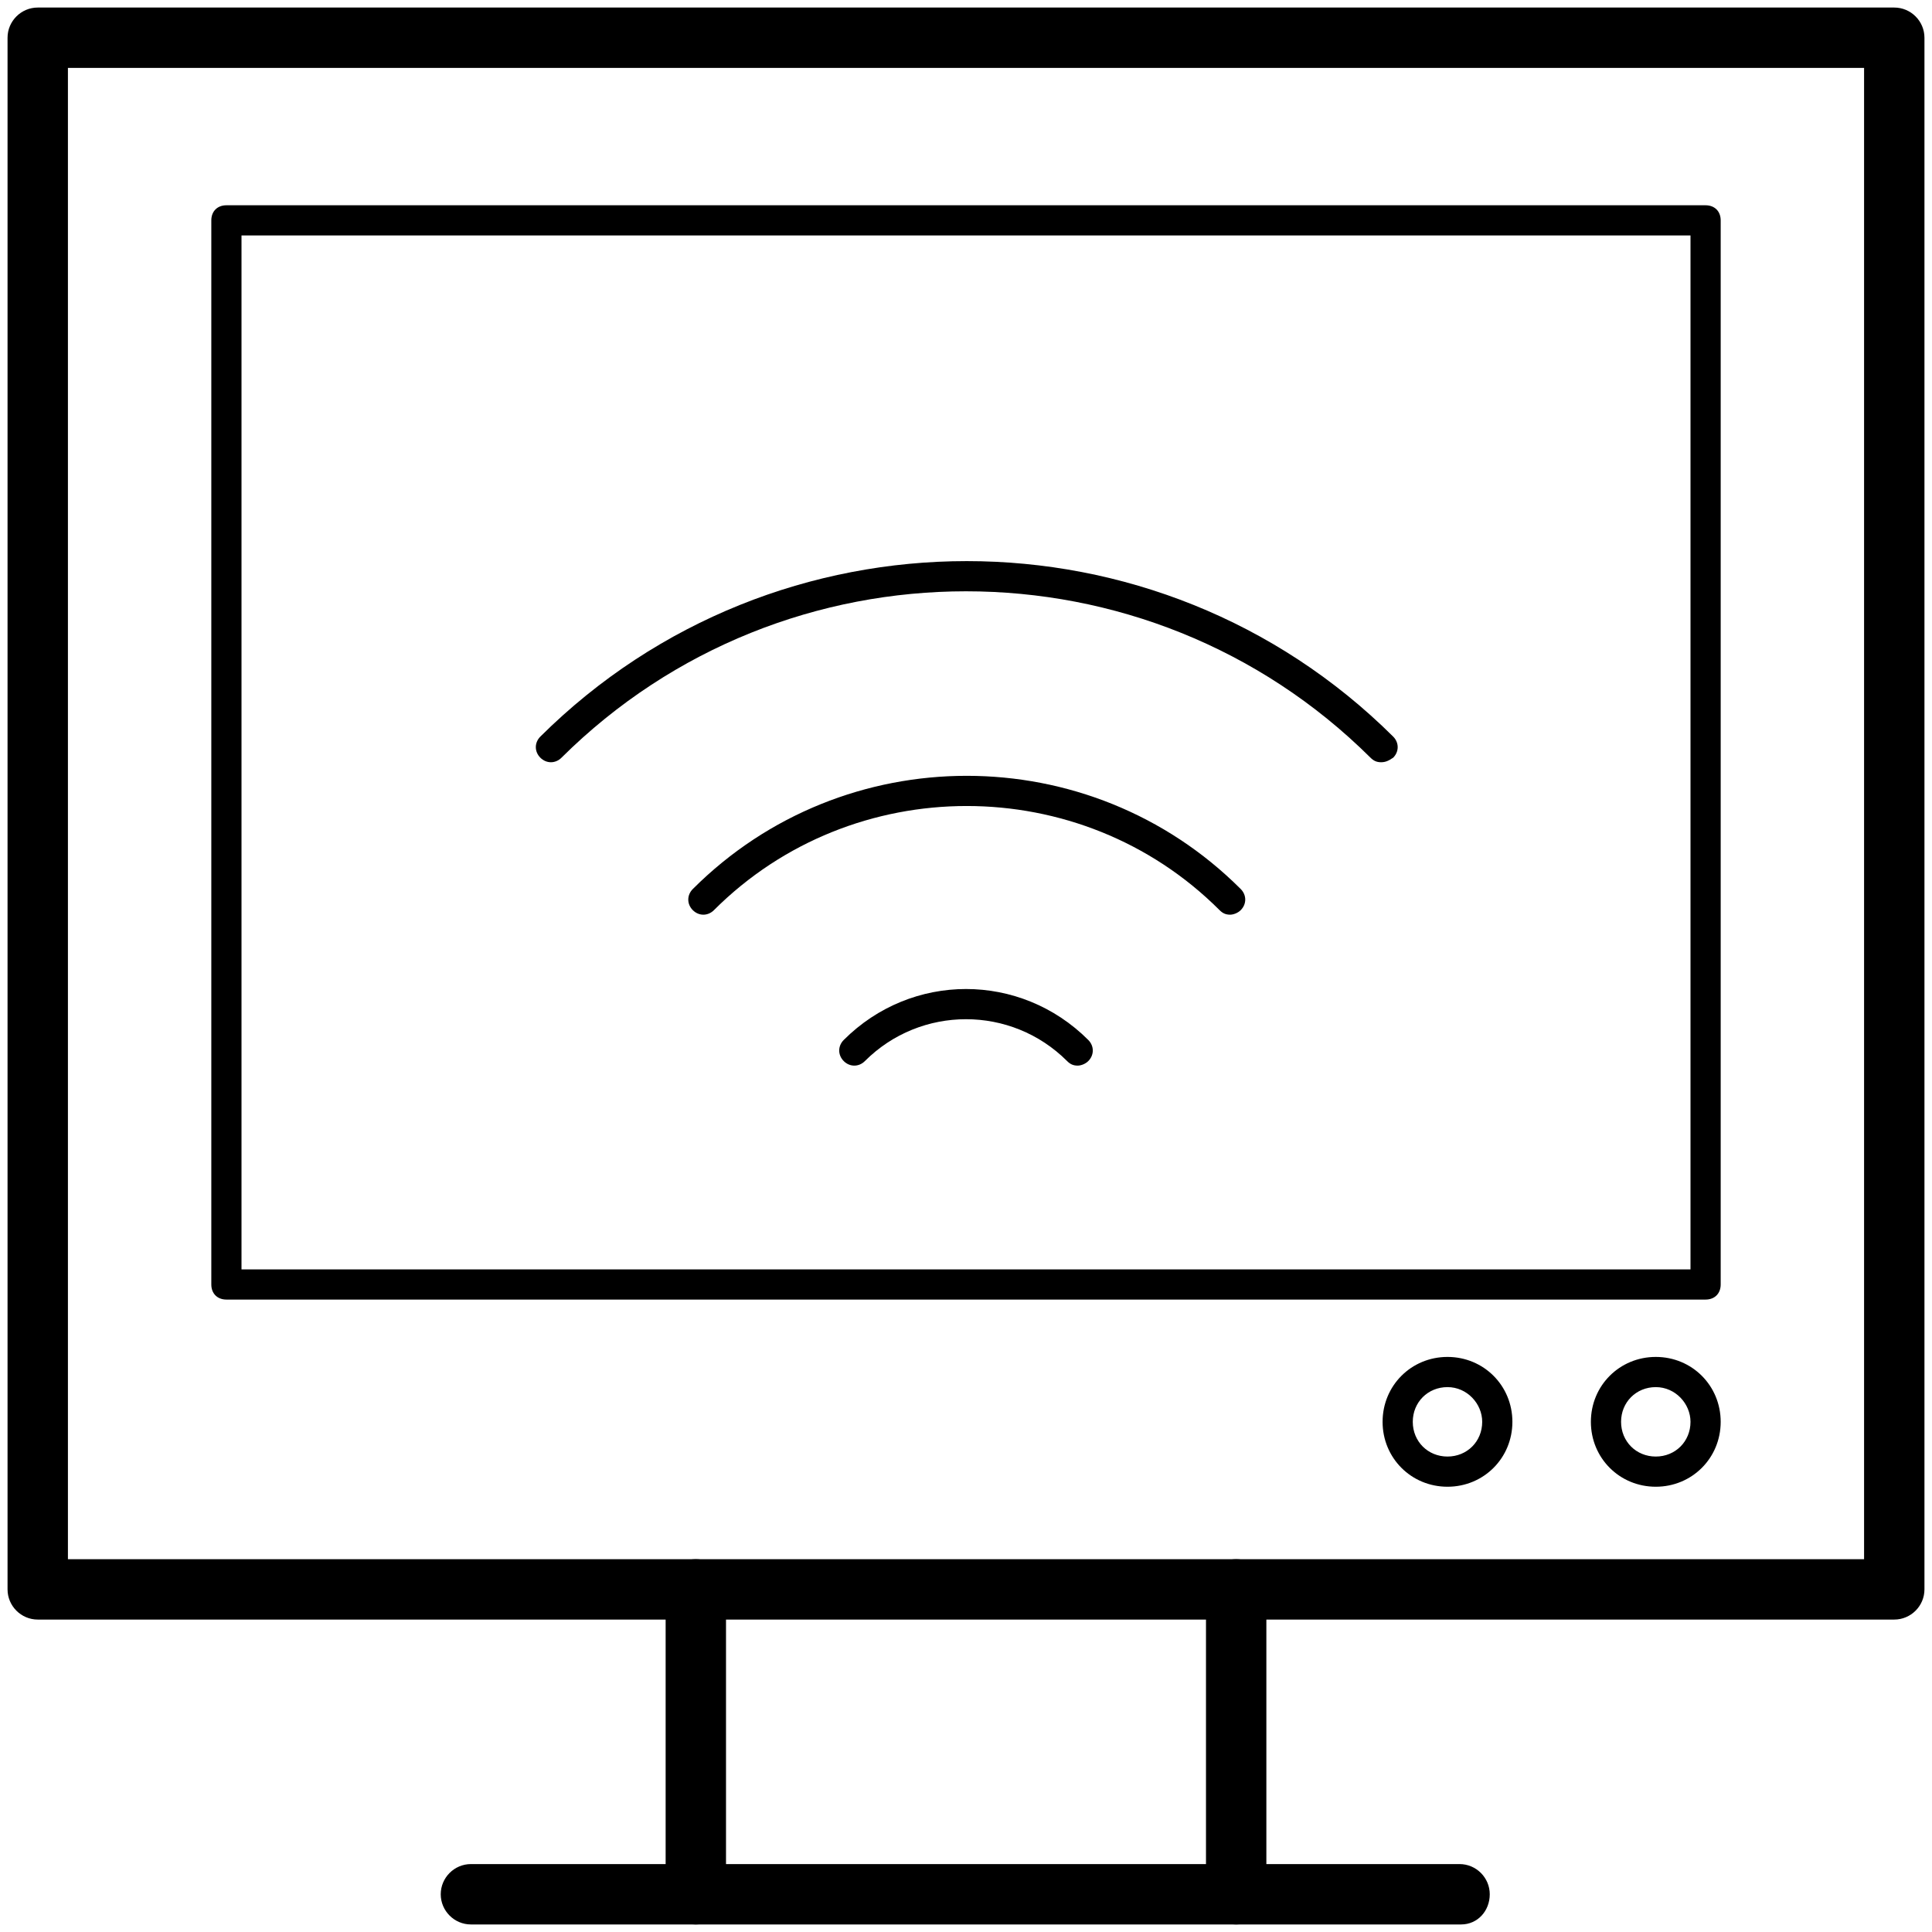 <?xml version="1.0" standalone="no"?><!DOCTYPE svg PUBLIC "-//W3C//DTD SVG 1.1//EN" "http://www.w3.org/Graphics/SVG/1.1/DTD/svg11.dtd"><svg t="1649919558568" class="icon" viewBox="0 0 1024 1024" version="1.1" xmlns="http://www.w3.org/2000/svg" p-id="11141" xmlns:xlink="http://www.w3.org/1999/xlink" width="128" height="128"><defs><style type="text/css">@font-face { font-family: feedback-iconfont; src: url("//at.alicdn.com/t/font_1031158_u69w8yhxdu.woff2?t=1630033759944") format("woff2"), url("//at.alicdn.com/t/font_1031158_u69w8yhxdu.woff?t=1630033759944") format("woff"), url("//at.alicdn.com/t/font_1031158_u69w8yhxdu.ttf?t=1630033759944") format("truetype"); }
</style></defs><path d="M1004 858.4H20c-8.8 0-16-7.2-16-16V20c0-8.8 7.2-16 16-16h984c8.8 0 16 7.2 16 16v822.4c0 8.8-7.2 16-16 16z m-968-32h952V36H36v790.4z" p-id="11142"></path><path d="M904 688.8H120c-4.8 0-8-3.2-8-8V116.8c0-4.8 3.2-8 8-8h784c4.8 0 8 3.2 8 8v564c0 4.8-3.2 8-8 8z m-776-16h768V124.8H128v548zM774.4 1020H249.6c-8.8 0-16-7.2-16-16s7.2-16 16-16h524c8.8 0 16 7.2 16 16s-6.4 16-15.2 16z" p-id="11143"></path><path d="M368.8 1020c-8.8 0-16-7.2-16-16v-161.6c0-8.8 7.2-16 16-16s16 7.2 16 16v161.6c0 8.8-7.2 16-16 16zM655.2 1020c-8.8 0-16-7.2-16-16v-161.6c0-8.8 7.2-16 16-16s16 7.2 16 16v161.6c0 8.8-7.2 16-16 16zM732 404c-2.4 0-4-0.8-5.6-2.4C608 284 416 284 297.6 401.6c-3.2 3.2-8 3.2-11.2 0-3.2-3.2-3.2-8 0-11.2 124.8-124 327.2-124 452 0 3.2 3.2 3.2 8 0 11.2-2.4 1.6-4 2.4-6.4 2.4z" p-id="11144"></path><path d="M652 484.8c-2.4 0-4-0.8-5.6-2.4-73.6-73.6-194.4-73.6-268 0-3.2 3.2-8 3.2-11.2 0-3.2-3.2-3.2-8 0-11.2 80-80 210.4-80 290.4 0 3.2 3.2 3.2 8 0 11.2-1.6 1.6-4 2.4-5.6 2.4zM571.2 564.8c-2.4 0-4-0.8-5.6-2.4-29.6-29.6-77.6-29.6-107.2 0-3.2 3.2-8 3.2-11.2 0-3.2-3.2-3.2-8 0-11.2 36-36 93.6-36 129.6 0 3.2 3.2 3.2 8 0 11.2-1.6 1.6-4 2.4-5.6 2.4zM767.2 788c-19.2 0-34.4-15.2-34.4-34.4s15.2-34.4 34.4-34.4 34.4 15.2 34.4 34.4-15.2 34.4-34.4 34.4z m0-52.8c-10.4 0-18.4 8-18.4 18.4 0 10.4 8 18.4 18.4 18.4 10.4 0 18.4-8 18.4-18.4 0-9.6-8-18.4-18.4-18.4zM877.6 788c-19.2 0-34.4-15.2-34.4-34.4s15.2-34.4 34.4-34.4 34.4 15.2 34.4 34.4-15.2 34.4-34.4 34.4z m0-52.8c-10.4 0-18.4 8-18.4 18.4 0 10.4 8 18.4 18.4 18.4 10.4 0 18.4-8 18.4-18.4 0-9.6-8-18.4-18.4-18.4z" p-id="11145"></path></svg>